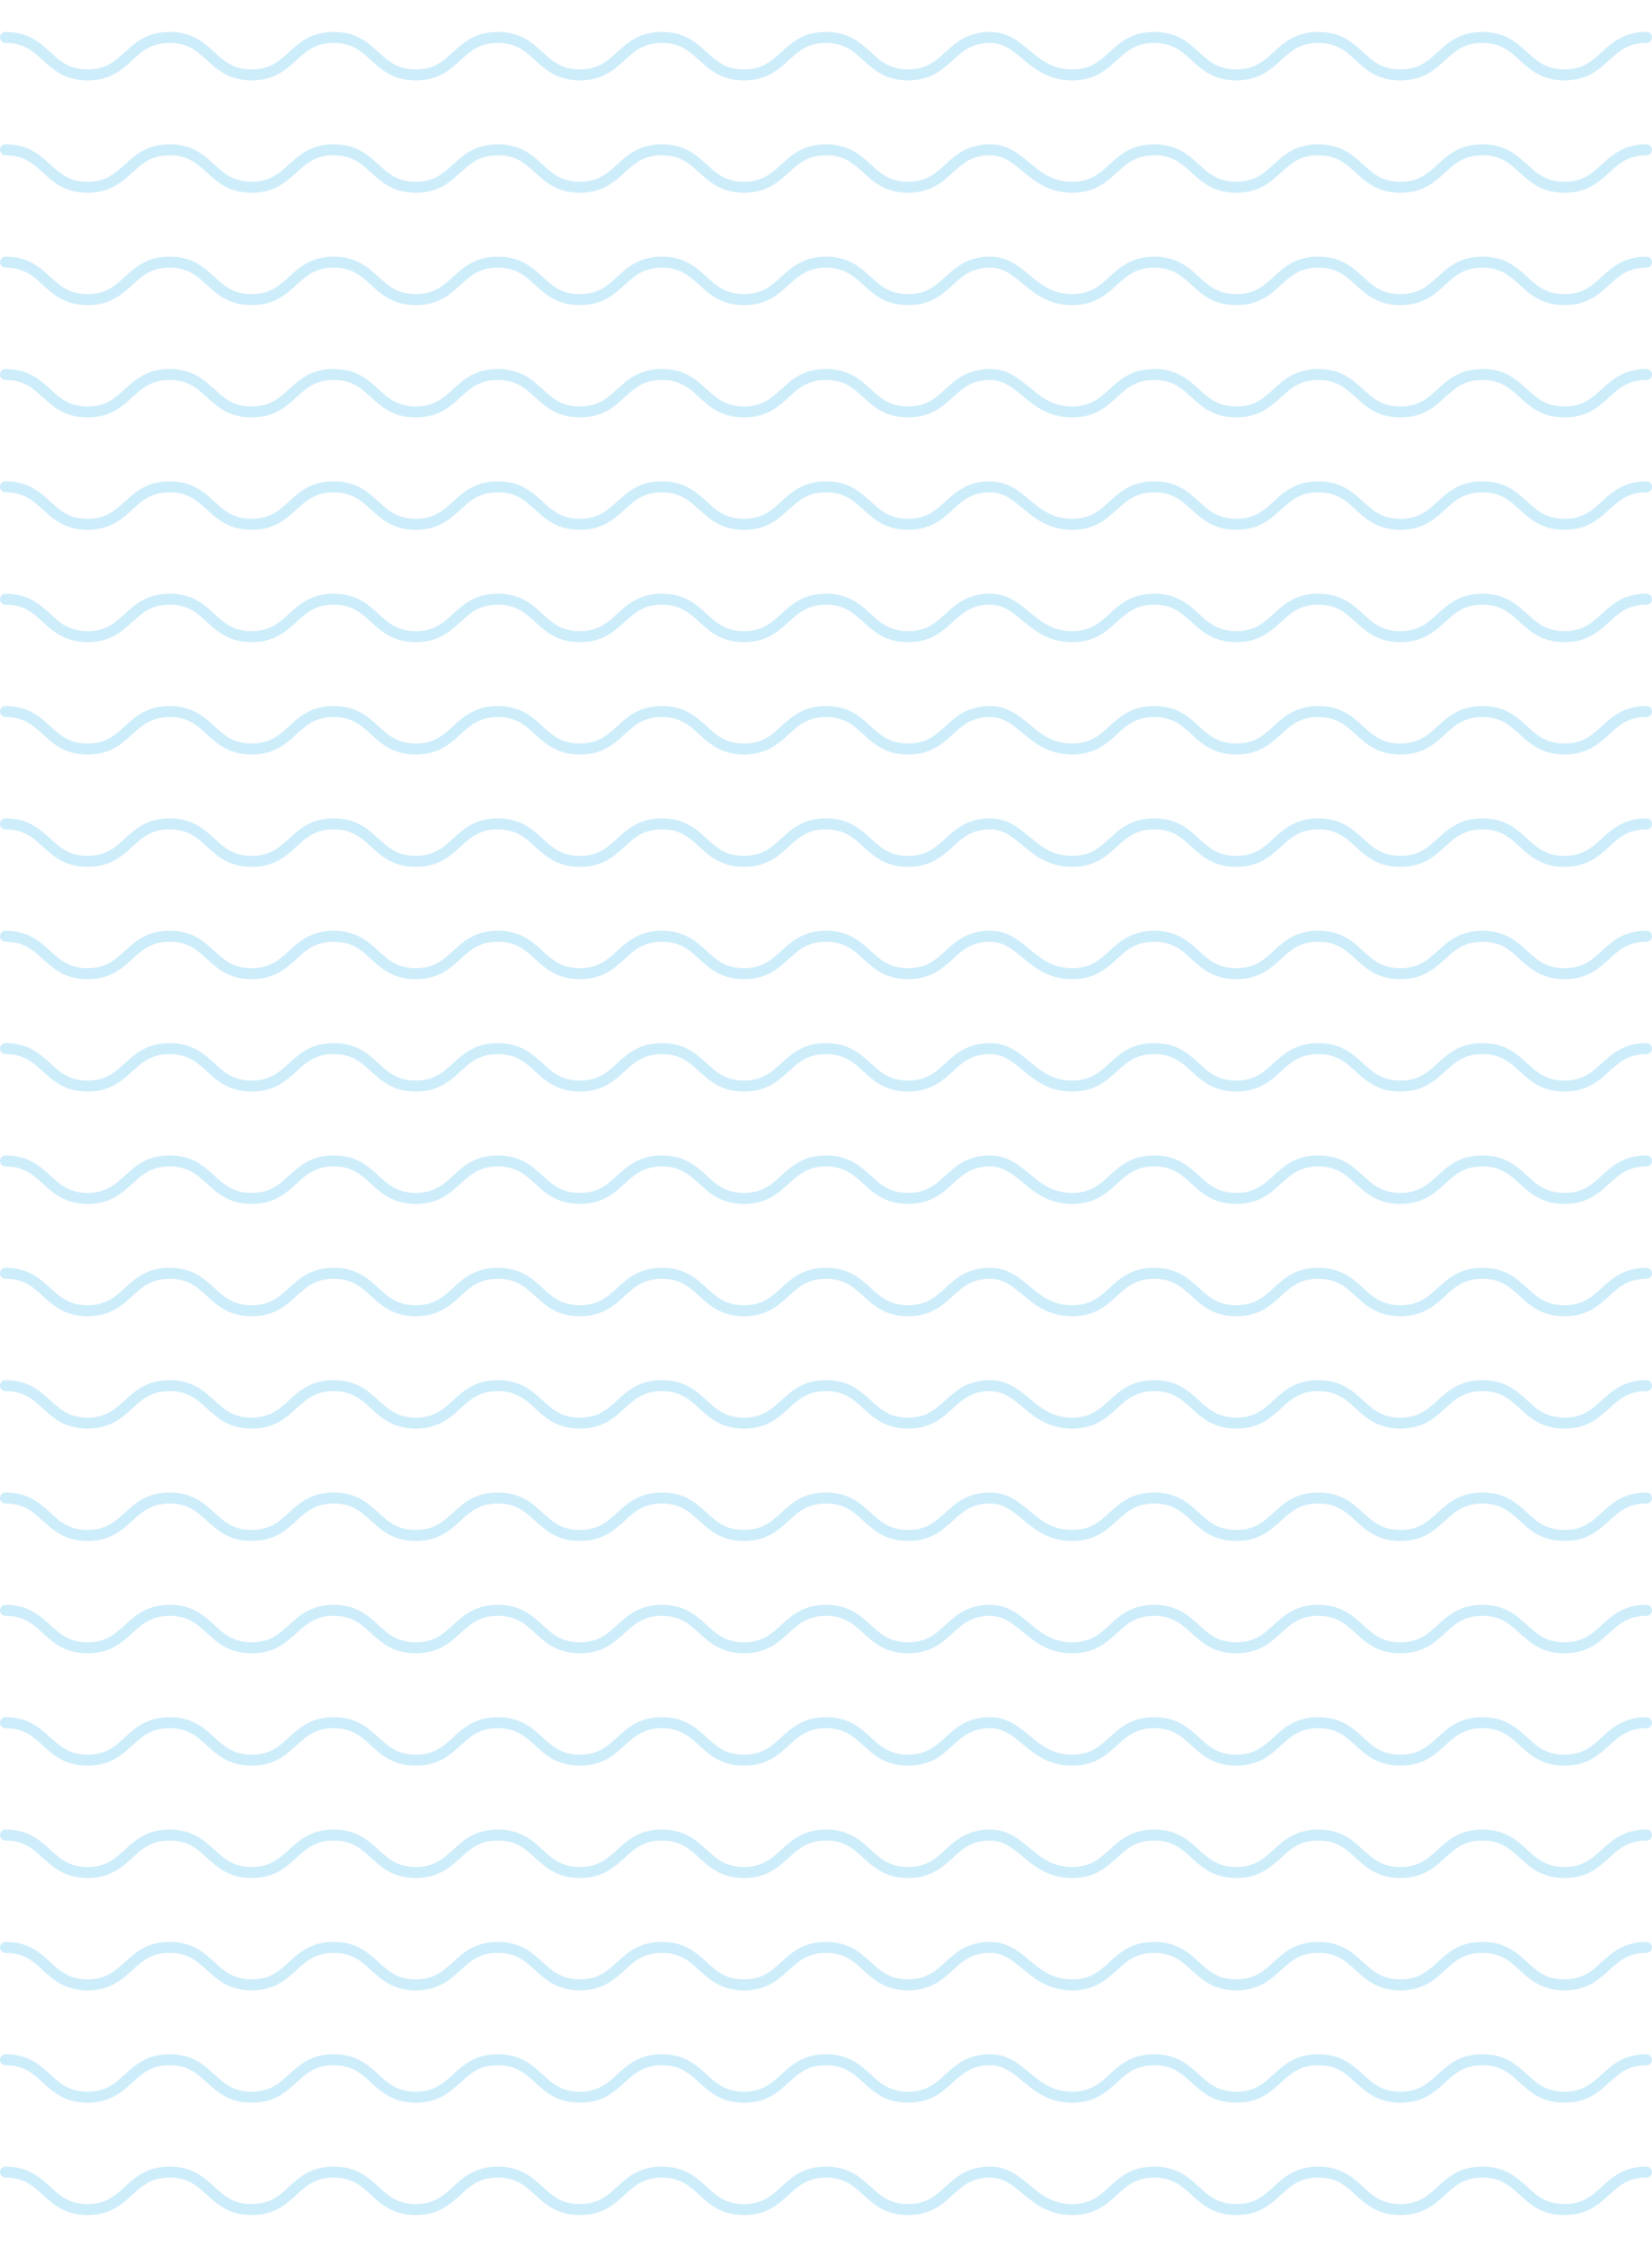 <svg width="300" height="408" viewBox="0 0 300 408" fill="none" xmlns="http://www.w3.org/2000/svg">
<g opacity="0.2">
<path d="M1 6.8C8.45 6.8 8.45 13.6 15.9 13.6C23.35 13.6 23.35 6.8 30.8 6.8C38.25 6.8 38.25 13.6 45.7 13.6C53.15 13.6 53.15 6.8 60.6 6.8C68.05 6.8 68.05 13.6 75.5 13.6C82.95 13.6 82.95 6.8 90.4 6.8C97.85 6.8 97.85 13.6 105.3 13.6C112.75 13.6 112.75 6.8 120.2 6.8C127.65 6.8 127.65 13.6 135.1 13.6C142.55 13.6 142.55 6.8 150 6.8C157.45 6.8 157.45 13.6 164.9 13.6C172.35 13.6 172.35 6.8 179.8 6.8C185.698 6.8 187.25 13.6 194.7 13.6C202.15 13.6 202.15 6.8 209.6 6.8C217.05 6.8 217.05 13.6 224.5 13.6C231.95 13.6 231.95 6.8 239.4 6.8C246.85 6.8 246.85 13.6 254.3 13.6C261.75 13.6 261.75 6.8 269.2 6.8C276.65 6.8 276.65 13.6 284.1 13.6C291.55 13.6 291.55 6.8 299 6.8" stroke="#0BA5EC" stroke-width="2" stroke-linecap="round"/>
<path d="M1 27.2C8.45 27.2 8.45 34 15.9 34C23.35 34 23.35 27.2 30.8 27.2C38.25 27.2 38.25 34 45.7 34C53.15 34 53.15 27.2 60.6 27.2C68.05 27.2 68.05 34 75.5 34C82.95 34 82.95 27.2 90.4 27.2C97.85 27.2 97.85 34 105.3 34C112.75 34 112.75 27.2 120.2 27.2C127.65 27.2 127.65 34 135.1 34C142.55 34 142.55 27.2 150 27.2C157.45 27.2 157.45 34 164.9 34C172.35 34 172.35 27.2 179.8 27.2C185.698 27.2 187.25 34 194.7 34C202.15 34 202.15 27.2 209.6 27.2C217.05 27.2 217.05 34 224.5 34C231.95 34 231.95 27.2 239.4 27.2C246.85 27.2 246.85 34 254.3 34C261.75 34 261.75 27.2 269.2 27.2C276.65 27.2 276.65 34 284.1 34C291.55 34 291.55 27.2 299 27.2" stroke="#0BA5EC" stroke-width="2" stroke-linecap="round"/>
<path d="M1 47.6C8.45 47.6 8.45 54.4 15.9 54.4C23.35 54.4 23.35 47.6 30.8 47.6C38.25 47.6 38.25 54.4 45.7 54.4C53.15 54.4 53.15 47.6 60.6 47.6C68.05 47.6 68.05 54.4 75.5 54.4C82.95 54.4 82.95 47.6 90.4 47.6C97.85 47.6 97.85 54.4 105.3 54.4C112.75 54.4 112.75 47.6 120.2 47.6C127.65 47.6 127.65 54.4 135.1 54.4C142.55 54.4 142.55 47.6 150 47.6C157.45 47.6 157.45 54.4 164.9 54.4C172.35 54.4 172.35 47.6 179.8 47.6C185.698 47.6 187.25 54.4 194.7 54.4C202.15 54.4 202.15 47.6 209.6 47.6C217.05 47.6 217.05 54.4 224.5 54.4C231.95 54.4 231.95 47.6 239.4 47.6C246.85 47.6 246.85 54.4 254.3 54.4C261.75 54.4 261.75 47.6 269.2 47.6C276.65 47.6 276.65 54.4 284.1 54.4C291.55 54.4 291.55 47.6 299 47.6" stroke="#0BA5EC" stroke-width="2" stroke-linecap="round"/>
<path d="M1 68C8.45 68 8.45 74.8 15.9 74.8C23.35 74.8 23.35 68 30.8 68C38.25 68 38.25 74.8 45.7 74.8C53.15 74.8 53.15 68 60.6 68C68.05 68 68.05 74.8 75.5 74.8C82.95 74.8 82.95 68 90.4 68C97.85 68 97.85 74.8 105.3 74.8C112.75 74.8 112.75 68 120.2 68C127.65 68 127.65 74.8 135.1 74.8C142.55 74.8 142.55 68 150 68C157.45 68 157.45 74.8 164.9 74.8C172.35 74.8 172.35 68 179.8 68C185.698 68 187.25 74.8 194.7 74.8C202.15 74.8 202.15 68 209.6 68C217.05 68 217.05 74.8 224.5 74.8C231.95 74.8 231.95 68 239.4 68C246.85 68 246.85 74.8 254.3 74.8C261.75 74.8 261.75 68 269.2 68C276.65 68 276.65 74.8 284.1 74.8C291.55 74.8 291.55 68 299 68" stroke="#0BA5EC" stroke-width="2" stroke-linecap="round"/>
<path d="M1 88.4C8.45 88.4 8.45 95.2 15.9 95.2C23.35 95.2 23.35 88.4 30.8 88.4C38.25 88.4 38.25 95.2 45.7 95.2C53.15 95.2 53.15 88.4 60.6 88.4C68.05 88.4 68.05 95.2 75.5 95.2C82.95 95.2 82.95 88.4 90.4 88.4C97.85 88.4 97.85 95.2 105.3 95.2C112.75 95.2 112.75 88.4 120.2 88.4C127.65 88.4 127.65 95.2 135.1 95.2C142.55 95.2 142.55 88.4 150 88.4C157.45 88.4 157.45 95.2 164.9 95.2C172.35 95.2 172.35 88.4 179.8 88.4C185.698 88.4 187.25 95.2 194.7 95.2C202.15 95.2 202.15 88.4 209.6 88.4C217.05 88.4 217.05 95.2 224.5 95.2C231.95 95.2 231.95 88.4 239.4 88.4C246.85 88.4 246.85 95.2 254.3 95.2C261.75 95.2 261.75 88.4 269.2 88.4C276.65 88.4 276.65 95.2 284.1 95.2C291.55 95.2 291.55 88.4 299 88.4" stroke="#0BA5EC" stroke-width="2" stroke-linecap="round"/>
<path d="M1 108.8C8.45 108.8 8.45 115.6 15.9 115.6C23.35 115.6 23.35 108.8 30.8 108.8C38.25 108.8 38.25 115.6 45.7 115.6C53.15 115.6 53.15 108.8 60.6 108.8C68.05 108.8 68.05 115.6 75.5 115.6C82.95 115.6 82.95 108.8 90.4 108.8C97.85 108.8 97.85 115.6 105.3 115.6C112.75 115.6 112.75 108.8 120.2 108.8C127.65 108.8 127.65 115.6 135.1 115.6C142.55 115.6 142.55 108.8 150 108.8C157.45 108.8 157.45 115.6 164.9 115.6C172.35 115.6 172.35 108.8 179.8 108.8C185.698 108.8 187.25 115.6 194.7 115.6C202.15 115.6 202.15 108.8 209.6 108.8C217.05 108.8 217.05 115.6 224.5 115.6C231.95 115.6 231.95 108.8 239.4 108.8C246.85 108.8 246.85 115.6 254.3 115.6C261.75 115.6 261.75 108.8 269.2 108.8C276.65 108.8 276.65 115.6 284.1 115.6C291.55 115.6 291.55 108.8 299 108.8" stroke="#0BA5EC" stroke-width="2" stroke-linecap="round"/>
<path d="M1 129.2C8.45 129.2 8.45 136 15.9 136C23.35 136 23.35 129.2 30.8 129.2C38.25 129.2 38.25 136 45.7 136C53.15 136 53.15 129.2 60.6 129.2C68.05 129.2 68.05 136 75.5 136C82.95 136 82.95 129.2 90.4 129.2C97.85 129.2 97.85 136 105.3 136C112.75 136 112.75 129.2 120.2 129.2C127.65 129.2 127.65 136 135.1 136C142.55 136 142.55 129.2 150 129.2C157.45 129.2 157.45 136 164.9 136C172.35 136 172.35 129.2 179.8 129.2C185.698 129.2 187.25 136 194.7 136C202.15 136 202.15 129.2 209.6 129.2C217.05 129.2 217.05 136 224.5 136C231.95 136 231.95 129.2 239.4 129.2C246.85 129.2 246.85 136 254.3 136C261.75 136 261.75 129.2 269.2 129.2C276.65 129.2 276.65 136 284.1 136C291.55 136 291.55 129.2 299 129.2" stroke="#0BA5EC" stroke-width="2" stroke-linecap="round"/>
<path d="M1 149.6C8.45 149.6 8.45 156.4 15.9 156.4C23.35 156.4 23.35 149.6 30.8 149.6C38.25 149.6 38.25 156.4 45.7 156.4C53.15 156.4 53.15 149.6 60.6 149.6C68.05 149.6 68.05 156.4 75.5 156.4C82.95 156.4 82.95 149.6 90.4 149.6C97.85 149.6 97.85 156.4 105.3 156.4C112.75 156.4 112.75 149.6 120.2 149.6C127.65 149.6 127.65 156.4 135.1 156.4C142.55 156.4 142.55 149.6 150 149.6C157.45 149.6 157.45 156.4 164.9 156.4C172.35 156.4 172.35 149.6 179.8 149.6C185.698 149.6 187.25 156.4 194.7 156.4C202.15 156.4 202.15 149.6 209.6 149.6C217.05 149.6 217.05 156.4 224.5 156.4C231.95 156.4 231.95 149.6 239.4 149.6C246.85 149.6 246.85 156.4 254.3 156.4C261.75 156.4 261.75 149.6 269.2 149.6C276.65 149.6 276.65 156.4 284.1 156.4C291.55 156.4 291.55 149.6 299 149.6" stroke="#0BA5EC" stroke-width="2" stroke-linecap="round"/>
<path d="M1 170C8.45 170 8.45 176.8 15.9 176.8C23.35 176.8 23.35 170 30.8 170C38.25 170 38.25 176.8 45.7 176.8C53.15 176.8 53.15 170 60.6 170C68.05 170 68.05 176.8 75.5 176.8C82.95 176.8 82.95 170 90.4 170C97.85 170 97.85 176.8 105.3 176.8C112.75 176.8 112.75 170 120.2 170C127.65 170 127.65 176.8 135.1 176.8C142.55 176.8 142.55 170 150 170C157.45 170 157.45 176.8 164.9 176.8C172.35 176.8 172.35 170 179.8 170C185.698 170 187.25 176.8 194.7 176.8C202.15 176.8 202.15 170 209.6 170C217.05 170 217.05 176.8 224.5 176.8C231.95 176.8 231.95 170 239.4 170C246.85 170 246.85 176.8 254.3 176.8C261.75 176.8 261.75 170 269.2 170C276.65 170 276.65 176.8 284.1 176.8C291.55 176.8 291.55 170 299 170" stroke="#0BA5EC" stroke-width="2" stroke-linecap="round"/>
<path d="M1 190.4C8.45 190.4 8.45 197.2 15.9 197.2C23.35 197.2 23.35 190.4 30.8 190.4C38.25 190.4 38.25 197.2 45.7 197.2C53.15 197.2 53.15 190.4 60.6 190.4C68.05 190.4 68.05 197.2 75.5 197.2C82.95 197.2 82.95 190.4 90.4 190.4C97.85 190.4 97.85 197.2 105.3 197.2C112.75 197.2 112.75 190.4 120.2 190.4C127.65 190.4 127.65 197.2 135.1 197.2C142.55 197.2 142.55 190.4 150 190.4C157.45 190.4 157.45 197.2 164.9 197.2C172.35 197.2 172.35 190.4 179.8 190.4C185.698 190.4 187.25 197.2 194.7 197.2C202.15 197.2 202.15 190.4 209.6 190.4C217.05 190.4 217.05 197.2 224.5 197.2C231.95 197.2 231.95 190.4 239.4 190.4C246.85 190.4 246.85 197.2 254.3 197.2C261.75 197.2 261.75 190.4 269.2 190.4C276.65 190.4 276.65 197.2 284.1 197.2C291.55 197.2 291.55 190.4 299 190.4" stroke="#0BA5EC" stroke-width="2" stroke-linecap="round"/>
<path d="M1 210.8C8.45 210.8 8.45 217.6 15.9 217.6C23.35 217.6 23.35 210.8 30.8 210.8C38.25 210.8 38.25 217.6 45.7 217.6C53.15 217.6 53.15 210.8 60.6 210.8C68.05 210.8 68.05 217.6 75.5 217.6C82.95 217.6 82.95 210.8 90.4 210.8C97.85 210.8 97.85 217.6 105.3 217.6C112.75 217.6 112.75 210.8 120.2 210.8C127.65 210.8 127.65 217.6 135.1 217.6C142.55 217.6 142.55 210.8 150 210.8C157.45 210.8 157.45 217.6 164.9 217.6C172.35 217.6 172.35 210.8 179.8 210.8C185.698 210.8 187.25 217.6 194.7 217.6C202.15 217.6 202.15 210.8 209.6 210.8C217.05 210.8 217.05 217.6 224.5 217.6C231.95 217.6 231.95 210.8 239.4 210.8C246.85 210.8 246.85 217.6 254.3 217.6C261.75 217.6 261.75 210.8 269.2 210.8C276.65 210.8 276.65 217.6 284.1 217.6C291.55 217.6 291.55 210.8 299 210.8" stroke="#0BA5EC" stroke-width="2" stroke-linecap="round"/>
<path d="M1 231.2C8.45 231.2 8.45 238 15.9 238C23.35 238 23.35 231.2 30.8 231.2C38.25 231.2 38.25 238 45.7 238C53.15 238 53.15 231.2 60.6 231.2C68.05 231.2 68.05 238 75.5 238C82.95 238 82.95 231.2 90.4 231.2C97.85 231.2 97.85 238 105.3 238C112.75 238 112.75 231.2 120.2 231.2C127.65 231.2 127.65 238 135.1 238C142.55 238 142.55 231.2 150 231.2C157.45 231.2 157.45 238 164.9 238C172.35 238 172.35 231.2 179.8 231.2C185.698 231.2 187.25 238 194.7 238C202.15 238 202.15 231.2 209.6 231.2C217.05 231.2 217.05 238 224.5 238C231.95 238 231.95 231.2 239.4 231.2C246.85 231.2 246.85 238 254.3 238C261.75 238 261.75 231.2 269.2 231.2C276.65 231.2 276.65 238 284.1 238C291.55 238 291.55 231.2 299 231.2" stroke="#0BA5EC" stroke-width="2" stroke-linecap="round"/>
<path d="M1 251.6C8.45 251.6 8.45 258.4 15.9 258.4C23.35 258.4 23.35 251.6 30.8 251.6C38.25 251.6 38.25 258.4 45.7 258.4C53.15 258.4 53.15 251.6 60.6 251.6C68.05 251.6 68.05 258.4 75.5 258.4C82.95 258.4 82.95 251.6 90.4 251.6C97.85 251.6 97.85 258.4 105.3 258.4C112.75 258.4 112.75 251.6 120.2 251.6C127.65 251.6 127.65 258.4 135.1 258.4C142.55 258.4 142.55 251.6 150 251.6C157.45 251.6 157.45 258.4 164.9 258.4C172.35 258.4 172.35 251.6 179.8 251.6C185.698 251.6 187.25 258.4 194.7 258.4C202.15 258.4 202.15 251.6 209.6 251.6C217.05 251.6 217.05 258.4 224.5 258.4C231.95 258.4 231.95 251.6 239.4 251.6C246.85 251.6 246.85 258.4 254.3 258.4C261.75 258.4 261.75 251.6 269.2 251.6C276.65 251.6 276.65 258.4 284.1 258.4C291.55 258.4 291.55 251.6 299 251.6" stroke="#0BA5EC" stroke-width="2" stroke-linecap="round"/>
<path d="M1 272C8.45 272 8.45 278.8 15.9 278.8C23.35 278.8 23.35 272 30.8 272C38.25 272 38.25 278.8 45.7 278.8C53.15 278.8 53.15 272 60.6 272C68.05 272 68.05 278.8 75.5 278.8C82.95 278.8 82.95 272 90.4 272C97.85 272 97.85 278.8 105.3 278.8C112.75 278.8 112.75 272 120.2 272C127.65 272 127.65 278.8 135.1 278.8C142.55 278.8 142.55 272 150 272C157.45 272 157.45 278.8 164.9 278.8C172.35 278.8 172.35 272 179.8 272C185.698 272 187.25 278.8 194.7 278.8C202.15 278.8 202.15 272 209.6 272C217.05 272 217.05 278.8 224.5 278.8C231.95 278.8 231.95 272 239.4 272C246.85 272 246.85 278.8 254.3 278.8C261.75 278.8 261.75 272 269.2 272C276.65 272 276.65 278.8 284.1 278.8C291.55 278.8 291.55 272 299 272" stroke="#0BA5EC" stroke-width="2" stroke-linecap="round"/>
<path d="M1 292.4C8.45 292.4 8.45 299.2 15.9 299.2C23.35 299.2 23.35 292.4 30.8 292.4C38.25 292.4 38.25 299.2 45.7 299.2C53.15 299.2 53.15 292.4 60.6 292.4C68.05 292.4 68.05 299.2 75.5 299.2C82.95 299.2 82.95 292.4 90.4 292.4C97.85 292.4 97.85 299.2 105.3 299.2C112.75 299.2 112.75 292.4 120.2 292.4C127.65 292.4 127.65 299.2 135.1 299.2C142.55 299.2 142.55 292.4 150 292.4C157.45 292.4 157.45 299.2 164.9 299.2C172.35 299.2 172.35 292.4 179.8 292.4C185.698 292.4 187.25 299.2 194.7 299.2C202.15 299.2 202.15 292.4 209.6 292.4C217.05 292.4 217.05 299.2 224.5 299.2C231.95 299.2 231.95 292.4 239.4 292.4C246.85 292.4 246.85 299.2 254.3 299.2C261.75 299.2 261.75 292.4 269.2 292.4C276.65 292.4 276.65 299.2 284.1 299.2C291.55 299.2 291.55 292.4 299 292.4" stroke="#0BA5EC" stroke-width="2" stroke-linecap="round"/>
<path d="M1 312.8C8.45 312.8 8.45 319.6 15.9 319.6C23.35 319.6 23.35 312.8 30.8 312.8C38.25 312.8 38.25 319.6 45.7 319.6C53.15 319.6 53.15 312.8 60.6 312.8C68.05 312.8 68.05 319.6 75.5 319.6C82.95 319.6 82.95 312.8 90.4 312.8C97.85 312.8 97.85 319.6 105.3 319.6C112.75 319.6 112.75 312.8 120.2 312.8C127.65 312.8 127.65 319.6 135.1 319.6C142.55 319.6 142.55 312.8 150 312.8C157.45 312.8 157.45 319.6 164.9 319.6C172.35 319.6 172.35 312.8 179.8 312.8C185.698 312.8 187.25 319.6 194.7 319.6C202.15 319.6 202.15 312.8 209.6 312.8C217.05 312.8 217.05 319.6 224.5 319.6C231.95 319.6 231.95 312.8 239.4 312.8C246.85 312.8 246.85 319.6 254.3 319.6C261.75 319.6 261.75 312.8 269.2 312.8C276.65 312.8 276.65 319.6 284.1 319.6C291.55 319.6 291.55 312.8 299 312.8" stroke="#0BA5EC" stroke-width="2" stroke-linecap="round"/>
<path d="M1 333.2C8.45 333.2 8.45 340 15.9 340C23.35 340 23.35 333.2 30.8 333.2C38.25 333.2 38.25 340 45.7 340C53.15 340 53.15 333.2 60.6 333.2C68.05 333.2 68.05 340 75.5 340C82.95 340 82.95 333.2 90.4 333.2C97.85 333.2 97.85 340 105.3 340C112.75 340 112.75 333.2 120.2 333.2C127.65 333.2 127.65 340 135.1 340C142.55 340 142.55 333.2 150 333.2C157.45 333.2 157.45 340 164.9 340C172.35 340 172.35 333.2 179.8 333.2C185.698 333.2 187.25 340 194.7 340C202.15 340 202.15 333.2 209.6 333.2C217.05 333.2 217.05 340 224.5 340C231.95 340 231.95 333.2 239.4 333.2C246.85 333.2 246.85 340 254.3 340C261.75 340 261.75 333.2 269.2 333.2C276.65 333.2 276.65 340 284.1 340C291.55 340 291.55 333.2 299 333.2" stroke="#0BA5EC" stroke-width="2" stroke-linecap="round"/>
<path d="M1 353.6C8.45 353.6 8.45 360.4 15.9 360.4C23.35 360.4 23.35 353.6 30.8 353.6C38.25 353.6 38.25 360.4 45.7 360.4C53.15 360.4 53.15 353.6 60.6 353.6C68.05 353.6 68.05 360.4 75.5 360.4C82.95 360.4 82.95 353.6 90.4 353.6C97.85 353.6 97.85 360.4 105.3 360.4C112.75 360.4 112.75 353.6 120.2 353.6C127.65 353.6 127.65 360.4 135.1 360.4C142.55 360.4 142.55 353.6 150 353.6C157.45 353.6 157.45 360.4 164.9 360.4C172.35 360.4 172.35 353.6 179.8 353.6C185.698 353.6 187.25 360.4 194.7 360.4C202.15 360.4 202.15 353.6 209.6 353.6C217.05 353.6 217.05 360.4 224.5 360.4C231.95 360.4 231.95 353.6 239.4 353.6C246.85 353.6 246.85 360.4 254.3 360.4C261.75 360.4 261.75 353.6 269.2 353.6C276.65 353.6 276.65 360.4 284.1 360.4C291.55 360.4 291.55 353.6 299 353.6" stroke="#0BA5EC" stroke-width="2" stroke-linecap="round"/>
<path d="M1 374C8.45 374 8.45 380.8 15.9 380.8C23.35 380.8 23.35 374 30.8 374C38.25 374 38.25 380.8 45.7 380.8C53.15 380.8 53.15 374 60.6 374C68.05 374 68.05 380.8 75.5 380.8C82.95 380.8 82.95 374 90.4 374C97.85 374 97.85 380.8 105.3 380.8C112.75 380.8 112.75 374 120.2 374C127.65 374 127.65 380.8 135.1 380.8C142.55 380.8 142.55 374 150 374C157.45 374 157.45 380.8 164.9 380.8C172.35 380.8 172.35 374 179.8 374C185.698 374 187.25 380.8 194.7 380.8C202.15 380.8 202.15 374 209.6 374C217.05 374 217.05 380.8 224.5 380.8C231.95 380.8 231.95 374 239.4 374C246.85 374 246.85 380.8 254.3 380.8C261.75 380.8 261.75 374 269.2 374C276.65 374 276.65 380.8 284.1 380.8C291.55 380.8 291.55 374 299 374" stroke="#0BA5EC" stroke-width="2" stroke-linecap="round"/>
<path d="M1 394.4C8.45 394.4 8.45 401.2 15.9 401.2C23.35 401.2 23.35 394.4 30.8 394.4C38.25 394.4 38.25 401.2 45.7 401.2C53.15 401.2 53.15 394.4 60.6 394.4C68.05 394.4 68.05 401.2 75.5 401.2C82.95 401.2 82.95 394.4 90.4 394.4C97.85 394.4 97.85 401.2 105.3 401.2C112.75 401.2 112.75 394.4 120.2 394.4C127.65 394.4 127.65 401.2 135.1 401.2C142.55 401.2 142.55 394.4 150 394.4C157.45 394.4 157.45 401.2 164.9 401.2C172.35 401.2 172.35 394.4 179.8 394.4C185.698 394.4 187.25 401.2 194.7 401.2C202.15 401.2 202.15 394.4 209.6 394.4C217.05 394.4 217.05 401.2 224.5 401.2C231.95 401.2 231.95 394.4 239.4 394.4C246.85 394.4 246.85 401.2 254.3 401.2C261.75 401.2 261.75 394.4 269.2 394.4C276.65 394.4 276.65 401.2 284.1 401.2C291.55 401.2 291.55 394.4 299 394.4" stroke="#0BA5EC" stroke-width="2" stroke-linecap="round"/>
</g>
</svg>
